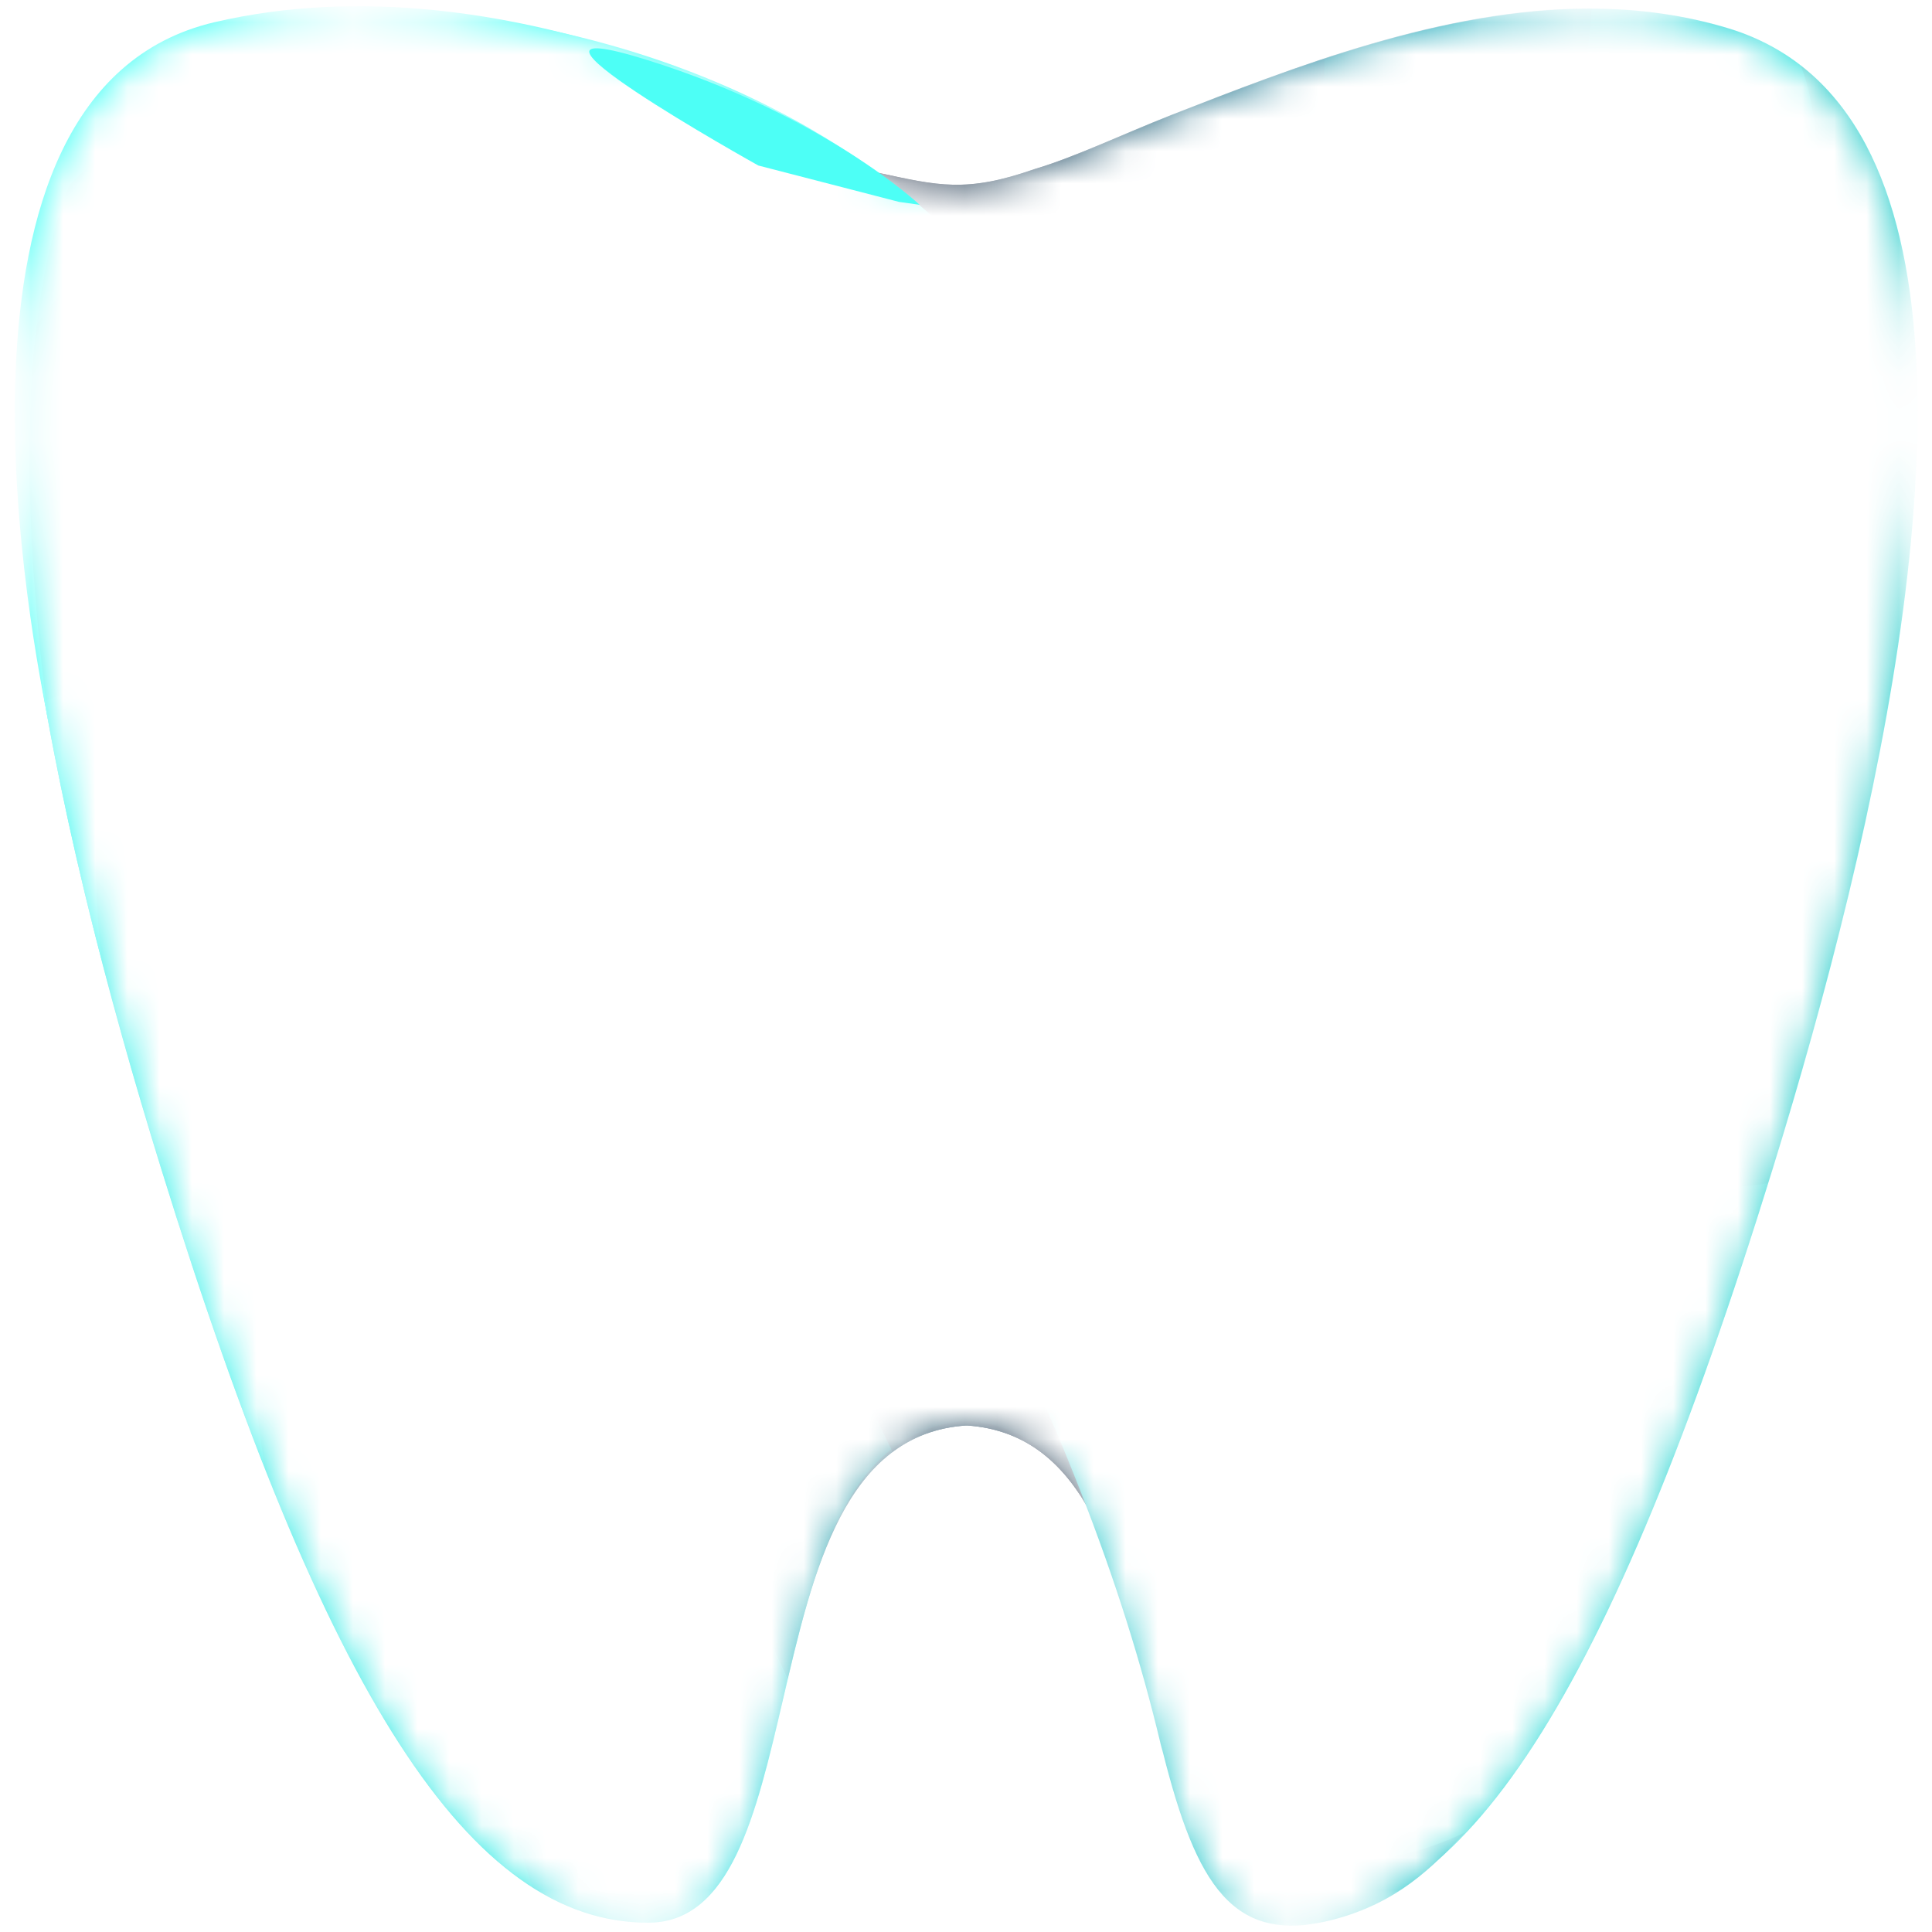 <?xml version="1.0" encoding="utf-8"?>
<!-- Generator: Adobe Illustrator 23.0.1, SVG Export Plug-In . SVG Version: 6.00 Build 0)  -->
<svg version="1.1" id="Layer_1" xmlns="http://www.w3.org/2000/svg" xmlns:xlink="http://www.w3.org/1999/xlink" x="0px" y="0px"
	 viewBox="0 0 60 60" style="enable-background:new 0 0 60 60;" xml:space="preserve">
<style type="text/css">
	.st0{filter:url(#Adobe_OpacityMaskFilter);}
	.st1{fill:#FFFFFF;}
	.st2{mask:url(#SVGID_1_);}
	.st3{fill:url(#SVGID_2_);}
	.st4{fill:#37E2DE;}
	.st5{fill:#35A3B5;}
	.st6{opacity:0.3;fill:#4DFFF6;}
	.st7{fill:url(#SVGID_3_);}
	.st8{fill:url(#SVGID_4_);}
	.st9{fill:url(#SVGID_5_);}
	.st10{fill:url(#SVGID_6_);}
	.st11{fill:url(#SVGID_7_);}
	.st12{fill:#32CACE;}
	.st13{fill:url(#SVGID_8_);}
	.st14{fill:url(#SVGID_9_);}
	.st15{opacity:0.1;fill:#362F41;}
	.st16{fill:#4DFFF6;}
	.st17{opacity:0.5;fill:#4DFFF6;}
	.st18{fill:url(#SVGID_10_);}
</style>
<g id="Tooth_-_mark">
	<defs>
		<filter id="Adobe_OpacityMaskFilter" filterUnits="userSpaceOnUse" x="0.46" y="0.19" width="59.08" height="59.61">
			
				<feColorMatrix  type="matrix" values="-1 0 0 0 1  0 -1 0 0 1  0 0 -1 0 1  0 0 0 1 0" color-interpolation-filters="sRGB" result="source"/>
			<feFlood  style="flood-color:white;flood-opacity:1" result="back"/>
			<feBlend  in="source" in2="back" mode="normal"/>
		</filter>
	</defs>
	<mask maskUnits="userSpaceOnUse" x="0.46" y="0.19" width="59.08" height="59.61" id="SVGID_1_">
		<g class="st0">
			<path class="st1" d="M63.71,61.78V-1.91c0-0.21-0.09-0.35-0.16-0.43c-0.08-0.08-0.21-0.17-0.42-0.17H-3.71v64.34
				c0,0.56,0.55,0.56,0.84,0.56h66c0.22,0,0.36-0.1,0.44-0.18C63.64,62.13,63.73,61.98,63.71,61.78z M59.46,13.61
				c-0.02,0.73-0.05,1.49-0.12,2.31l-0.01,0.07c-0.23,2.92-0.71,6-1.52,9.69c-0.68,3.1-1.56,6.41-2.69,10.11
				c-1.03,3.39-2.07,6.42-3.16,9.26c-1.02,2.64-2.44,6.06-4.4,9.08c-0.8,1.24-1.75,2.39-2.8,3.42c-1.23,1.19-2.59,1.91-4.06,2.12
				c-0.71,0.1-1.33,0.03-1.85-0.21c-0.51-0.24-0.96-0.66-1.33-1.23c-0.75-1.17-1.12-2.6-1.47-3.98c-0.05-0.2-0.1-0.4-0.15-0.59
				c-0.56-2.13-1.05-3.76-1.59-5.29c-0.05-0.13-0.09-0.26-0.13-0.39c-0.24-0.7-0.48-1.43-0.97-2.05c-0.58-0.74-1.32-1.26-2.14-1.51
				c-0.35-0.11-0.7-0.16-1.06-0.16c-0.52,0-1.04,0.12-1.53,0.35c-0.6,0.28-1.15,0.73-1.63,1.32c-0.92,1.13-1.41,2.56-1.8,3.93
				c-0.27,0.93-0.49,1.88-0.7,2.8c-0.18,0.78-0.36,1.58-0.58,2.36c-0.17,0.62-0.41,1.43-0.74,2.2c-0.3,0.7-0.63,1.23-1.02,1.62
				c-0.47,0.47-1.04,0.75-1.66,0.79c-0.7,0.05-1.5-0.07-2.3-0.35c-1.29-0.45-2.51-1.33-3.74-2.69c-0.9-0.99-1.75-2.2-2.6-3.68
				c-0.75-1.3-1.46-2.72-2.18-4.33c-1.45-3.25-2.61-6.58-3.45-9.12c-1.17-3.53-2.2-7.02-3.05-10.38c-0.42-1.68-0.8-3.32-1.12-4.87
				c-0.31-1.53-0.63-3.18-0.87-4.82C0.46,15.37,0.37,12.14,0.76,9.2c0.47-3.51,1.68-5.99,3.6-7.38c1.24-0.89,2.77-1.2,4.1-1.38
				c1.65-0.22,3.41-0.24,5.21-0.04c1.66,0.18,3.36,0.52,5.21,1.06c1.7,0.5,3.28,1.1,4.7,1.78c0.76,0.37,1.5,0.77,2.2,1.2
				c0.35,0.22,0.7,0.44,1.04,0.68c0.02,0.01,0.04,0.03,0.06,0.05c0.12,0.1,0.28,0.23,0.5,0.28l0.26,0.06
				c0.7,0.15,1.38,0.29,2.09,0.29c0.23,0,0.45-0.02,0.67-0.04c0.91-0.12,1.79-0.44,2.68-0.77c0.52-0.2,1.04-0.42,1.54-0.63
				c0.16-0.07,0.31-0.13,0.47-0.2c0.78-0.33,1.59-0.66,2.42-0.98c1.38-0.53,3.02-1.15,4.73-1.66c2.62-0.79,4.92-1.17,7.05-1.17
				c1.04,0,2.05,0.09,3,0.28c1.58,0.31,2.81,0.85,3.76,1.66c0.81,0.69,1.48,1.57,1.99,2.64c0.56,1.18,0.95,2.57,1.19,4.25
				C59.43,10.52,59.5,11.97,59.46,13.61z"/>
		</g>
	</mask>
	<g class="st2">
		<radialGradient id="SVGID_2_" cx="32.901" cy="45.814" r="22.547" gradientUnits="userSpaceOnUse">
			<stop  offset="0" style="stop-color:#362F41"/>
			<stop  offset="1" style="stop-color:#40CCED;stop-opacity:0"/>
		</radialGradient>
		<path class="st3" d="M30,44.27l0.02,0l0.02,0c1.87,0.13,3.05,1.23,3.88,2.8c-2.32-8.34-8.96-20.52-16.09-19.86
			c-7.63,0.7-5.06,15.17-5.06,15.17c0.41,4.77,2.12,11.06,3.75,16.23c1.16,0.74,2.35,1.1,3.59,1.1c2.57,0,3.35-3.35,4.18-6.9
			C25.25,48.74,26.24,44.53,30,44.27z"/>
		<path class="st4" d="M11.29,0.56c-0.21-0.01-0.41,0.13-0.62,0.13c-1.53,0-2.7,0.07-4.04,0.48c-1.85,0.57-3.55,1.5-4.52,3.33
			c-3.63,6.85-0.43,21.08,2.9,31.81c5.08,16.4,9.6,23.4,15.12,23.4c2.57,0,3.35-3.35,4.18-6.9c0.95-4.07,1.93-8.42,5.7-8.68l0.02,0
			l0.02,0c3.77,0.26,4.75,4.61,5.7,8.68c0.83,3.55,1.61,6.9,4.18,6.9c5.51,0,10.04-7,15.12-23.4c3.32-10.73,6.52-24.96,2.9-31.81
			c-0.97-1.83-2.39-3.04-4.24-3.61c-1.34-0.41-2.79-0.62-4.32-0.62c-4.57,0-9.24,1.84-13,3.31c-1.57,0.62-2.91,1.32-4.17,1.69
			c-2.14,0.75-3.24,0.65-5.1,0.24c-1.07-0.77-2.02-1.14-3.11-1.69c-2.03-0.8-4.28-1.83-6.65-2.51c-1.7-0.38-3.22-0.58-4.44-0.67
			C12.28,0.59,11.74,0.56,11.29,0.56z"/>
		<path class="st5" d="M24.4,46.88"/>
		<path class="st6" d="M44.95,33.23c-13.2-8.97-25.82-17.68-43.57-11.47C2.24,26.69,3.62,31.8,5.01,36.3
			c5.08,16.4,9.6,23.4,15.12,23.4c2.57,0,3.35-3.35,4.18-6.9c0.95-4.07,1.93-8.28,5.7-8.54l0.02,0l0.02,0
			c3.77,0.26,4.75,4.47,5.7,8.54c0.83,3.55,1.61,6.9,4.18,6.9c5.46,0,9.95-6.88,14.98-22.96C52.76,37.2,49.6,36.38,44.95,33.23z"/>
		<g>
			<linearGradient id="SVGID_3_" gradientUnits="userSpaceOnUse" x1="22.456" y1="28.467" x2="22.435" y2="28.497">
				<stop  offset="0" style="stop-color:#362F41"/>
				<stop  offset="1" style="stop-color:#40CCED;stop-opacity:0"/>
			</linearGradient>
			<path class="st7" d="M22.2,28.32c0.16,0.1,0.33,0.2,0.49,0.31c0,0,0,0,0,0C22.53,28.52,22.37,28.42,22.2,28.32z"/>
			<linearGradient id="SVGID_4_" gradientUnits="userSpaceOnUse" x1="31.717" y1="32.288" x2="11.557" y2="62.435">
				<stop  offset="0" style="stop-color:#362F41"/>
				<stop  offset="1" style="stop-color:#40CCED;stop-opacity:0"/>
			</linearGradient>
			<path class="st8" d="M30,44.27l0.02,0l0.02,0c1.87,0.13,3.05,1.23,3.88,2.8c-1.78-6.4-6.1-15.05-11.23-18.44
				c0.01,0.01,0.02,0.03,0.03,0.04c-6.2,3.67-1.82,15.86,1.74,23.48C25.37,48.3,26.44,44.51,30,44.27z"/>
		</g>
		<linearGradient id="SVGID_5_" gradientUnits="userSpaceOnUse" x1="18.343" y1="12.818" x2="62.854" y2="-8.656">
			<stop  offset="0" style="stop-color:#362F41"/>
			<stop  offset="1" style="stop-color:#40CCED;stop-opacity:0"/>
		</linearGradient>
		<path class="st9" d="M37.17,16.27C37.16,16.27,37.16,16.26,37.17,16.27l-0.32-0.59c0,0,11.26,2.37,12.58-15.42
			c-0.02,0-0.03,0-0.05,0c-4.57,0-9.24,1.84-13,3.31c-1.57,0.62-3,1.31-4.25,1.68c-2.14,0.75-3.01,0.51-4.88,0.11
			C26.18,4.6,25.09,3.95,24,3.4c-2.03-0.8-4.29-1.7-6.66-2.37c-0.66-0.15-1.29-0.27-1.89-0.37C22.45,2.78,30.41,9.18,37.17,16.27z"
			/>
		<linearGradient id="SVGID_6_" gradientUnits="userSpaceOnUse" x1="35.374" y1="37.828" x2="4.857" y2="50.653">
			<stop  offset="0" style="stop-color:#362F41"/>
			<stop  offset="1" style="stop-color:#40CCED;stop-opacity:0"/>
		</linearGradient>
		<path class="st10" d="M27.72,45.09c0.62-0.47,1.37-0.76,2.28-0.82l0.02,0l0.02,0c1.87,0.13,3.05,1.23,3.88,2.8
			c-1.26-4.54-3.8-10.2-7-14.33C25.14,34.14,23.92,37.42,27.72,45.09z"/>
		<linearGradient id="SVGID_7_" gradientUnits="userSpaceOnUse" x1="26.185" y1="11.843" x2="52.058" y2="11.843">
			<stop  offset="0" style="stop-color:#362F41"/>
			<stop  offset="1" style="stop-color:#40CCED;stop-opacity:0"/>
		</linearGradient>
		<path class="st11" d="M40.88,20.36c9.08,10.54,12.86-9.51,12.86-9.51c0.62-3.67,0.65-6.96,0.99-9.56
			c-0.33-0.16-0.67-0.3-1.03-0.41c-1.34-0.41-2.79-0.62-4.32-0.62c-4.57,0-9.24,1.84-13,3.31c-1.57,0.62-3,1.31-4.25,1.68
			c-2.14,0.75-3.01,0.51-4.88,0.11C26.18,4.6,25.09,4.66,24,4.1c-2.03-0.8-4.29-2.12-6.66-2.79c-0.65-0.15-1.28-0.13-1.87-0.22
			C23.8,3.62,33.48,11.78,40.88,20.36z"/>
		<path class="st12" d="M17.84,27.21c0.85-0.08,1.69,0.03,2.52,0.29c0.48-0.33,0.78-0.52,0.78-0.52l-2.35-0.85
			c0,0-6.2-0.1-6.31,8.68l0,0C12.82,31.18,14.12,27.55,17.84,27.21z"/>
		<path class="st6" d="M19.73,26.12c3.36,1.84,8.51,6.29,8.51,6.29s4.47,4.94,6.23,15.85c0.54,1.38,0.91,2.97,1.28,4.54
			c0.83,3.55,1.61,6.9,4.18,6.9c3.62,0,6.8-3.01,10-9.71C44.26,42.23,32.11,27.65,19.73,26.12z"/>
		<linearGradient id="SVGID_8_" gradientUnits="userSpaceOnUse" x1="22.12" y1="37.619" x2="62.037" y2="-1.464">
			<stop  offset="0" style="stop-color:#362F41"/>
			<stop  offset="1" style="stop-color:#40CCED;stop-opacity:0"/>
		</linearGradient>
		<path class="st13" d="M53.73,10.85c0.62-3.67,0.65-6.96,0.99-9.56c-0.33-0.16-0.67-0.3-1.03-0.41c-1.32-0.41-2.76-0.61-4.27-0.62
			C48.1,18.05,36.84,15.68,36.84,15.68l0.32,0.58c0.64,0.67,1.27,1.35,1.89,2.03c0.01,0.01,0.02,0.02,0.02,0.02
			c0.29,0.32,0.58,0.65,0.87,0.97c0.02,0.03,0.04,0.05,0.07,0.08c0.29,0.33,0.58,0.66,0.87,1C49.96,30.9,53.73,10.85,53.73,10.85z"
			/>
		<linearGradient id="SVGID_9_" gradientUnits="userSpaceOnUse" x1="24.881" y1="9.007" x2="49.105" y2="-7.67">
			<stop  offset="0" style="stop-color:#362F41"/>
			<stop  offset="1" style="stop-color:#40CCED;stop-opacity:0"/>
		</linearGradient>
		<path class="st14" d="M20.02,2.57c4.4,2.27,8.98,5.82,13.27,9.85c3.81-0.2,7.47-2.54,7.85-10.6c-1.69,0.56-3.29,1.19-4.76,1.76
			c-1.57,0.62-3,1.31-4.25,1.68c-2.14,0.75-3.01,0.51-4.88,0.11C26.18,4.62,25.09,4.53,24,3.98c-1.4-0.55-2.9-1.42-4.47-1.96
			L20.02,2.57z"/>
		<path class="st15" d="M39.92,59.71c5.51,0,10.04-7,15.12-23.4c3.32-10.73,6.52-24.96,2.9-31.81c-0.54-1.01-1.21-1.84-2.02-2.47
			c0.77,1.86,1.86,8.81-5.47,32.58c-7.53,24.41-13.47,18.42-15.41,15.36c0.26,0.92,0.49,1.89,0.71,2.85
			C36.57,56.36,37.35,59.71,39.92,59.71z"/>
		<path class="st16" d="M9.99,0.29c0,0,8.74-0.31,17.42,7.86C41.92,21.81,45.6,29.02,50.96,19.08c-5.1,9.46-13.23-4.03-21.3-11.72
			C21.37-0.54,9.99,0.29,9.99,0.29z"/>
		<path class="st16" d="M11.29,0.27c-0.21-0.01-0.41-0.01-0.62-0.01c-1.53,0-2.98,0.21-4.32,0.62C4.51,1.45,3.08,2.66,2.11,4.49
			C1.74,5.2,1.43,5.99,1.2,6.85c1.48-1.92,6.62-7.36,15.38-3.89c10.53,4.17,17.09,11.48,18.34,12.64c1.25,1.15,0.57-1.05,0.57-1.05
			L22.69,3.69l-2.82-1.85c-0.83-0.29-1.68-0.56-2.54-0.81c-1.69-0.38-3.22-0.58-4.43-0.67C12.28,0.31,11.74,0.28,11.29,0.27z"/>
		<path class="st17" d="M11.29,0.27c-0.21-0.01-0.41-0.01-0.62-0.01c-1.53,0-2.98,0.21-4.32,0.62C4.51,1.45,3.08,2.66,2.11,4.49
			c-0.92,1.74-1.4,3.96-1.55,6.47C4.62,4.19,15,0.45,41.47,21.72C36.32,16.15,27.67,7.03,18.36,1.34c-0.34-0.11-0.68-0.21-1.02-0.31
			c-1.69-0.38-3.22-0.58-4.43-0.67C12.28,0.31,11.74,0.28,11.29,0.27z"/>
		<path class="st17" d="M11.29,0.27c-0.21-0.01-0.41-0.01-0.62-0.01c-1.53,0-2.98,0.21-4.32,0.62C4.51,1.45,3.08,2.66,2.11,4.49
			c-2.93,5.54-1.4,15.91,1.05,25.35C0.87,9.68,21.08,2.32,21.14,2.3c-1.22-0.45-2.5-0.9-3.81-1.27c-1.69-0.38-3.22-0.58-4.43-0.67
			C12.28,0.31,11.74,0.28,11.29,0.27z"/>
		<path class="st6" d="M11.29,0.27c-0.21-0.01-0.41-0.01-0.62-0.01c-1.53,0-2.98,0.21-4.32,0.62C4.51,1.45,3.08,2.66,2.11,4.49
			c-3.63,6.85-0.43,21.08,2.9,31.81c1.09,3.52,2.15,6.6,3.21,9.27C7.13,38.4,3.86,4.52,42.42,21.89C33.28,12.8,26.42,6.39,20.62,2.1
			c-1.06-0.39-2.16-0.75-3.28-1.07c-1.69-0.38-3.22-0.58-4.43-0.67C12.28,0.31,11.74,0.28,11.29,0.27z"/>
		<linearGradient id="SVGID_10_" gradientUnits="userSpaceOnUse" x1="26.895" y1="20.286" x2="10.93" y2="63.909">
			<stop  offset="0" style="stop-color:#362F41"/>
			<stop  offset="1" style="stop-color:#40CCED;stop-opacity:0"/>
		</linearGradient>
		<path class="st18" d="M22.72,28.67c-0.01-0.02-0.02-0.03-0.03-0.04c-1.56-1.03-3.19-1.57-4.85-1.42
			c-7.63,0.7-5.06,15.17-5.06,15.17c0.41,4.77,2.12,11.06,3.75,16.23c1.16,0.74,2.35,1.1,3.59,1.1c2.57,0,3.35-3.35,4.18-6.9
			c0.05-0.22,0.1-0.44,0.15-0.66C20.9,44.53,16.52,32.34,22.72,28.67z"/>
		<path class="st12" d="M36.12,54.44c1.03,4.07,2.16,5.99,5.27,5.18c2-0.52,3.09-1.62,4.11-2.71c-2.4,1.12-6.77,2.17-8.03-3.44
			c-1.76-7.87-4.85-15.61-8.61-20.76c-3.76-5.16-8.45-7.36-11.19-6.43c-2.74,0.93,0,0.65,0,0.65l2.7,0.57c0,0,4.48,1.19,8.55,8.86
			c3.96,7.48,5.97,12.98,7.11,17.74C36.05,54.2,36.09,54.32,36.12,54.44z"/>
		<path class="st16" d="M26.75,6.07l-0.1-0.12l-1.5-1.93c0,0-9.32-5.47-18.49-3.33c-9.17,2.15-5.58,19.54-5.15,21.77
			C-0.05,10.32,1.23,1.34,8.2,0.94C15.18,0.54,26.5,5.68,26.75,6.07z"/>
	</g>
	<path class="st16" d="M27.92,6.27l0.64,0.09c0,0-2.96-2.78-8.47-4.5c-5.51-1.72,3.46,3.28,3.46,3.28L27.92,6.27z"/>
</g>
</svg>
